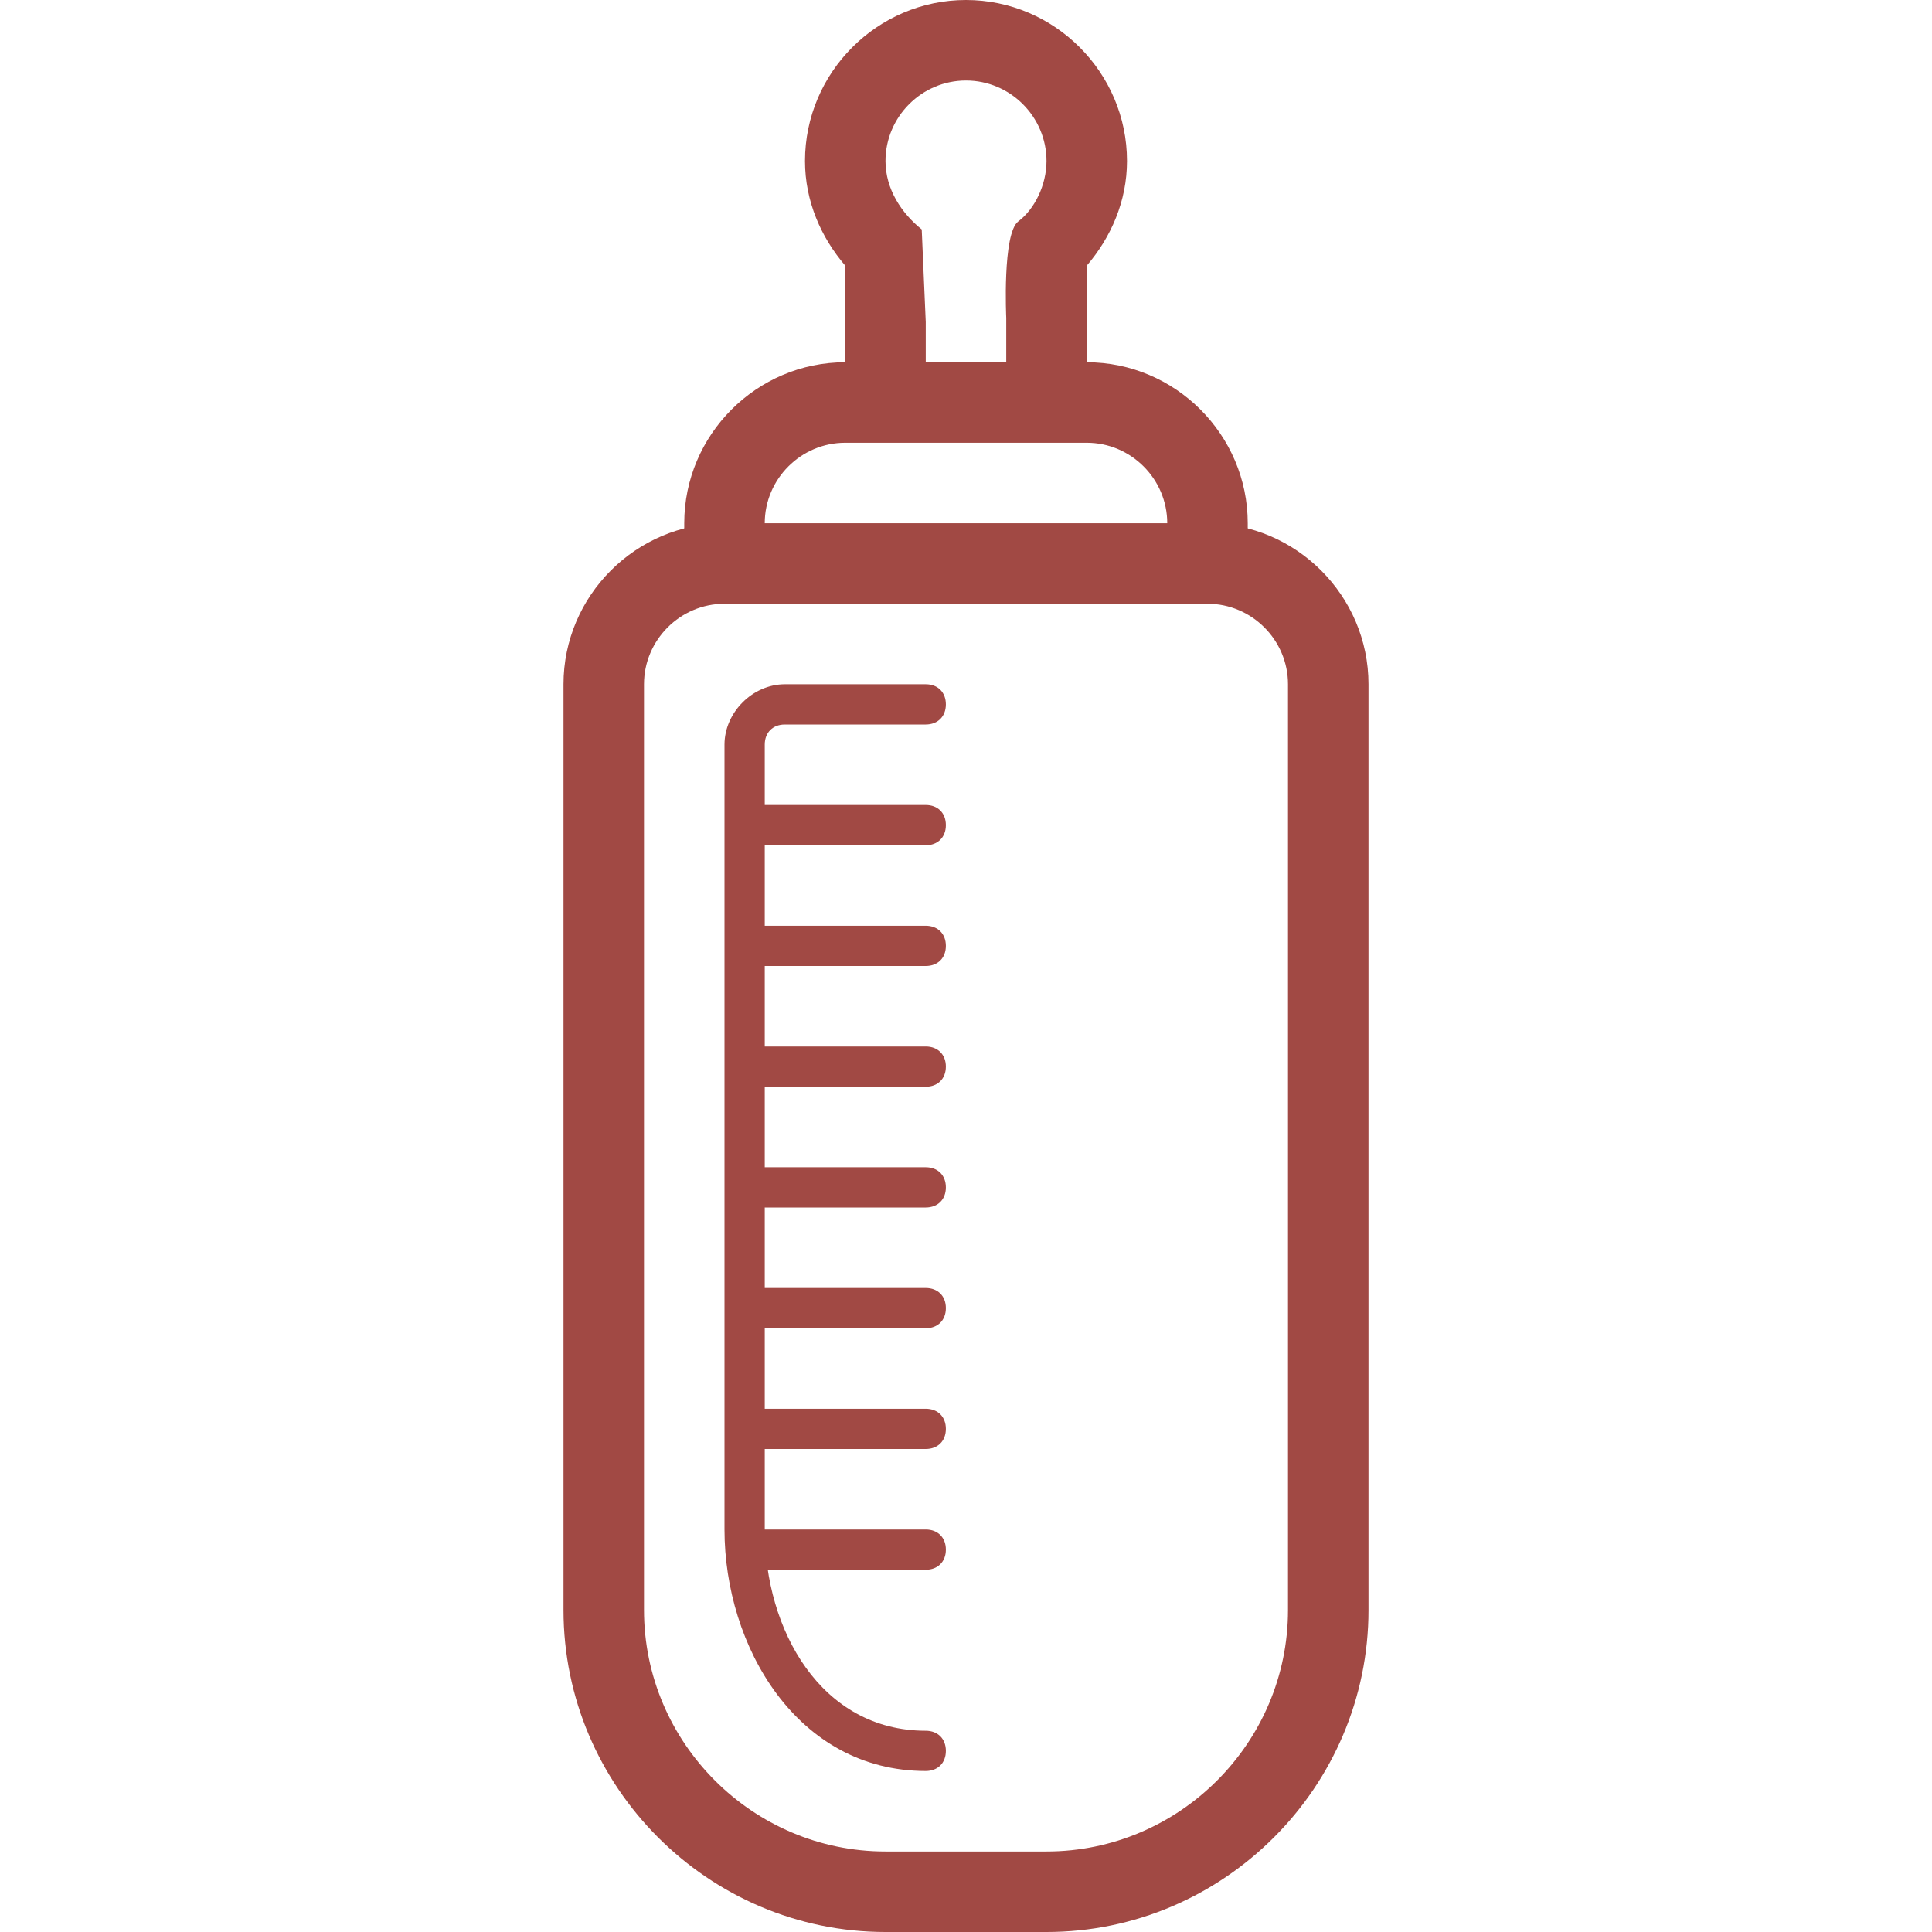<?xml version="1.0" encoding="utf-8"?>
<!-- Generator: Adobe Illustrator 19.1.0, SVG Export Plug-In . SVG Version: 6.00 Build 0)  -->
<svg version="1.1" id="Layer_1" xmlns="http://www.w3.org/2000/svg" xmlns:xlink="http://www.w3.org/1999/xlink" x="0px" y="0px"
	 width="48px" height="48px" viewBox="0 0 48 48" style="enable-background:new 0 0 48 48;" xml:space="preserve">
<style type="text/css">
	.st0{fill:#A14944;}
</style>
<path class="st0" d="M30,15c1.1,0,2,0.9,2,2v23c0,3.3-2.7,6-6,6h-4c-3.3,0-6-2.7-6-6V17c0-1.1,0.9-2,2-2H30 M30,13H18
	c-2.2,0-4,1.8-4,4v23c0,4.4,3.6,8,8,8h4c4.4,0,8-3.6,8-8V17C34,14.8,32.2,13,30,13L30,13z"/>
<path class="st0" d="M31,14h-2v-1c0-1.1-0.9-2-2-2h-6c-1.1,0-2,0.9-2,2v1h-2v-1c0-2.2,1.8-4,4-4h6c2.2,0,4,1.8,4,4V14z"/>
<path class="st0" d="M23,8l-0.1-2.3C22.4,5.3,22,4.7,22,4c0-1.1,0.9-2,2-2c1.1,0,2,0.9,2,2c0,0.6-0.3,1.2-0.7,1.5
	C24.9,5.8,25,7.9,25,7.9V9h2V6.6C27.6,5.9,28,5,28,4c0-2.2-1.8-4-4-4c-2.2,0-4,1.8-4,4c0,1,0.4,1.9,1,2.6V9h2V7.9V8z"/>
<path class="st0" d="M23,44c-3.2,0-5-3.1-5-6V18.5c0-0.8,0.7-1.5,1.5-1.5H23c0.3,0,0.5,0.2,0.5,0.5S23.3,18,23,18h-3.5
	c-0.3,0-0.5,0.2-0.5,0.5V38c0,2.5,1.4,5,4,5c0.3,0,0.5,0.2,0.5,0.5S23.3,44,23,44z"/>
<path class="st0" d="M23,21h-4c-0.3,0-0.5-0.2-0.5-0.5S18.7,20,19,20h4c0.3,0,0.5,0.2,0.5,0.5S23.3,21,23,21z"/>
<path class="st0" d="M23,24h-4c-0.3,0-0.5-0.2-0.5-0.5S18.7,23,19,23h4c0.3,0,0.5,0.2,0.5,0.5S23.3,24,23,24z"/>
<path class="st0" d="M23,27h-4c-0.3,0-0.5-0.2-0.5-0.5S18.7,26,19,26h4c0.3,0,0.5,0.2,0.5,0.5S23.3,27,23,27z"/>
<path class="st0" d="M23,30h-4c-0.3,0-0.5-0.2-0.5-0.5S18.7,29,19,29h4c0.3,0,0.5,0.2,0.5,0.5S23.3,30,23,30z"/>
<path class="st0" d="M23,33h-4c-0.3,0-0.5-0.2-0.5-0.5S18.7,32,19,32h4c0.3,0,0.5,0.2,0.5,0.5S23.3,33,23,33z"/>
<path class="st0" d="M23,36h-4c-0.3,0-0.5-0.2-0.5-0.5S18.7,35,19,35h4c0.3,0,0.5,0.2,0.5,0.5S23.3,36,23,36z"/>
<path class="st0" d="M23,39h-4c-0.3,0-0.5-0.2-0.5-0.5S18.7,38,19,38h4c0.3,0,0.5,0.2,0.5,0.5S23.3,39,23,39z"/>
</svg>
